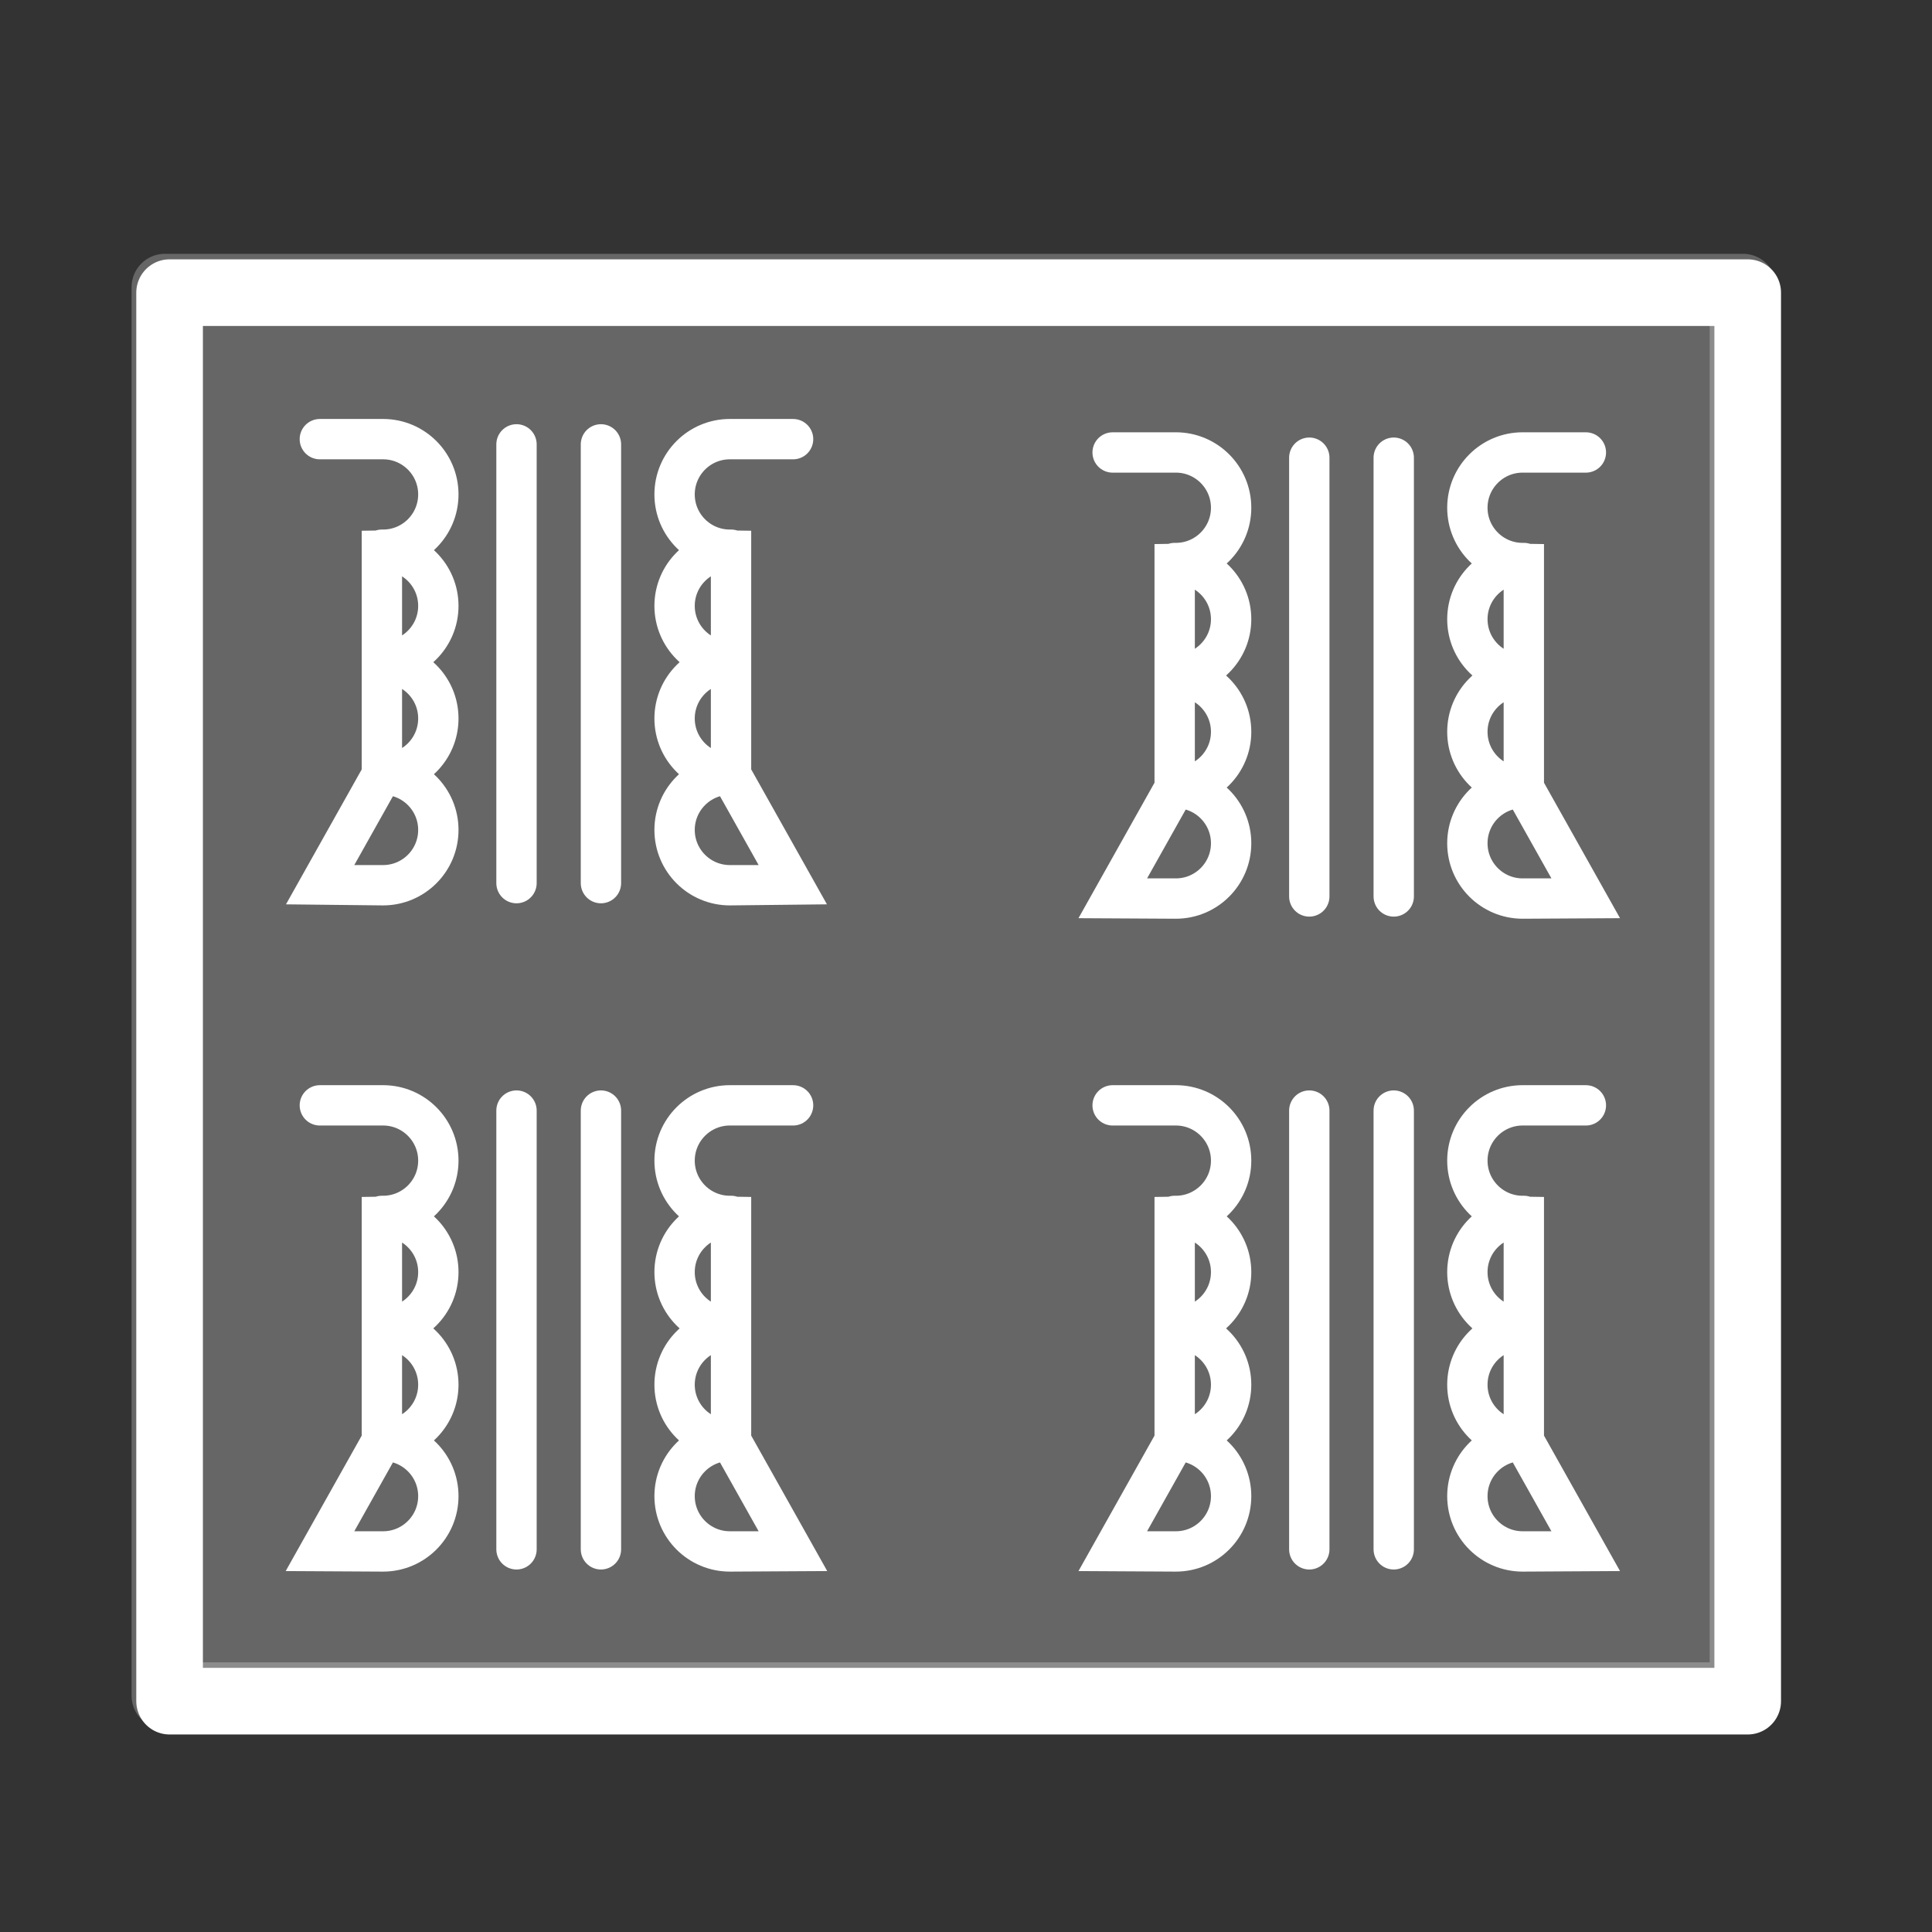 <svg width="48" height="48" viewBox="0 0 580 580" fill="none" xmlns="http://www.w3.org/2000/svg">
<rect x="0" y="0" width="580" height="580" fill="#333333" stroke="none"/>
<path d="M524.673 87.854H50.912V510.703H524.673V87.854Z" stroke="white" stroke-width="20" stroke-linecap="round" stroke-linejoin="round" />
<path opacity="0.25" d="M523.259 86.197H49.498V509.047H523.259V86.197Z" fill="white" stroke="white" stroke-width="20" stroke-linecap="round" stroke-linejoin="round" />
<path d="M219.462 165.025C219.346 165.028 219.23 165.029 219.114 165.029C209.946 165.029 202.515 157.598 202.515 148.43C202.515 139.263 209.946 131.831 219.114 131.831C219.23 131.831 237.974 131.833 238.089 131.835M238.089 265.75C237.974 265.753 219.23 265.754 219.114 265.754C209.946 265.754 202.515 258.322 202.515 249.155C202.515 239.988 209.946 232.556 219.114 232.556C219.23 232.556 219.346 232.558 219.462 232.56L238.089 265.75ZM219.462 232.29C219.346 232.293 219.23 232.294 219.114 232.294C209.946 232.294 202.515 224.862 202.515 215.695C202.515 206.528 209.946 199.096 219.114 199.096C219.23 199.096 219.346 199.098 219.462 199.1V232.29ZM219.462 198.485C219.346 198.488 219.23 198.489 219.114 198.489C209.946 198.489 202.515 191.058 202.515 181.89C202.515 172.723 209.946 165.291 219.114 165.291C219.23 165.291 219.346 165.293 219.462 165.295V198.485Z" stroke="white" stroke-width="12.111" stroke-linecap="round" />
<path d="M114.646 165.025C114.762 165.028 114.878 165.029 114.994 165.029C124.162 165.029 131.593 157.598 131.593 148.43C131.593 139.263 124.162 131.831 114.994 131.831C114.878 131.831 96.135 131.833 96.019 131.835M96.019 265.75C96.135 265.753 114.878 265.754 114.994 265.754C124.162 265.754 131.593 258.322 131.593 249.155C131.593 239.988 124.162 232.556 114.994 232.556C114.878 232.556 114.762 232.558 114.646 232.56L96.019 265.75ZM114.646 232.29C114.762 232.293 114.878 232.294 114.994 232.294C124.162 232.294 131.593 224.862 131.593 215.695C131.593 206.528 124.162 199.096 114.994 199.096C114.878 199.096 114.762 199.098 114.646 199.1V232.29ZM114.646 198.485C114.762 198.488 114.878 198.489 114.994 198.489C124.162 198.489 131.593 191.058 131.593 181.89C131.593 172.723 124.162 165.291 114.994 165.291C114.878 165.291 114.762 165.293 114.646 165.295V198.485Z" stroke="white" stroke-width="12.111" stroke-linecap="round" />
<path d="M180.408 133.404V265.12" stroke="white" stroke-width="12.111" stroke-linecap="round" />
<path d="M155.058 133.404V265.12" stroke="white" stroke-width="12.111" stroke-linecap="round" />
<path d="M219.462 365.025C219.346 365.028 219.23 365.029 219.114 365.029C209.946 365.029 202.515 357.597 202.515 348.43C202.515 339.263 209.946 331.831 219.114 331.831C219.23 331.831 237.974 331.833 238.089 331.835M238.089 465.75C237.974 465.752 219.23 465.754 219.114 465.754C209.946 465.754 202.515 458.322 202.515 449.155C202.515 439.988 209.946 432.556 219.114 432.556C219.23 432.556 219.346 432.558 219.462 432.56L238.089 465.75ZM219.462 432.29C219.346 432.292 219.23 432.294 219.114 432.294C209.946 432.294 202.515 424.862 202.515 415.695C202.515 406.528 209.946 399.096 219.114 399.096C219.23 399.096 219.346 399.098 219.462 399.1V432.29ZM219.462 398.485C219.346 398.488 219.23 398.489 219.114 398.489C209.946 398.489 202.515 391.057 202.515 381.89C202.515 372.723 209.946 365.291 219.114 365.291C219.23 365.291 219.346 365.293 219.462 365.295V398.485Z" stroke="white" stroke-width="12.111" stroke-linecap="round" />
<path d="M114.646 365.025C114.762 365.028 114.878 365.029 114.994 365.029C124.162 365.029 131.593 357.597 131.593 348.43C131.593 339.263 124.162 331.831 114.994 331.831C114.878 331.831 96.135 331.833 96.019 331.835M96.019 465.75C96.135 465.752 114.878 465.754 114.994 465.754C124.162 465.754 131.593 458.322 131.593 449.155C131.593 439.988 124.162 432.556 114.994 432.556C114.878 432.556 114.762 432.558 114.646 432.56L96.019 465.75ZM114.646 432.29C114.762 432.292 114.878 432.294 114.994 432.294C124.162 432.294 131.593 424.862 131.593 415.695C131.593 406.528 124.162 399.096 114.994 399.096C114.878 399.096 114.762 399.098 114.646 399.1V432.29ZM114.646 398.485C114.762 398.488 114.878 398.489 114.994 398.489C124.162 398.489 131.593 391.057 131.593 381.89C131.593 372.723 124.162 365.291 114.994 365.291C114.878 365.291 114.762 365.293 114.646 365.295V398.485Z" stroke="white" stroke-width="12.111" stroke-linecap="round" />
<path d="M180.408 333.404V465.12" stroke="white" stroke-width="12.111" stroke-linecap="round" />
<path d="M155.058 333.404V465.12" stroke="white" stroke-width="12.111" stroke-linecap="round" />
<path d="M457.462 365.025C457.346 365.028 457.23 365.029 457.114 365.029C447.946 365.029 440.515 357.597 440.515 348.43C440.515 339.263 447.946 331.831 457.114 331.831C457.23 331.831 475.974 331.833 476.089 331.835M476.089 465.75C475.974 465.752 457.23 465.754 457.114 465.754C447.946 465.754 440.515 458.322 440.515 449.155C440.515 439.988 447.946 432.556 457.114 432.556C457.23 432.556 457.346 432.558 457.462 432.56L476.089 465.75ZM457.462 432.29C457.346 432.292 457.23 432.294 457.114 432.294C447.946 432.294 440.515 424.862 440.515 415.695C440.515 406.528 447.946 399.096 457.114 399.096C457.23 399.096 457.346 399.098 457.462 399.1V432.29ZM457.462 398.485C457.346 398.488 457.23 398.489 457.114 398.489C447.946 398.489 440.515 391.057 440.515 381.89C440.515 372.723 447.946 365.291 457.114 365.291C457.23 365.291 457.346 365.293 457.462 365.295V398.485Z" stroke="white" stroke-width="12.111" stroke-linecap="round" />
<path d="M352.646 365.025C352.762 365.028 352.878 365.029 352.994 365.029C362.162 365.029 369.593 357.597 369.593 348.43C369.593 339.263 362.162 331.831 352.994 331.831C352.878 331.831 334.135 331.833 334.019 331.835M334.019 465.75C334.135 465.752 352.878 465.754 352.994 465.754C362.162 465.754 369.593 458.322 369.593 449.155C369.593 439.988 362.162 432.556 352.994 432.556C352.878 432.556 352.762 432.558 352.646 432.56L334.019 465.75ZM352.646 432.29C352.762 432.292 352.878 432.294 352.994 432.294C362.162 432.294 369.593 424.862 369.593 415.695C369.593 406.528 362.162 399.096 352.994 399.096C352.878 399.096 352.762 399.098 352.646 399.1V432.29ZM352.646 398.485C352.762 398.488 352.878 398.489 352.994 398.489C362.162 398.489 369.593 391.057 369.593 381.89C369.593 372.723 362.162 365.291 352.994 365.291C352.878 365.291 352.762 365.293 352.646 365.295V398.485Z" stroke="white" stroke-width="12.111" stroke-linecap="round" />
<path d="M418.408 333.404V465.12" stroke="white" stroke-width="12.111" stroke-linecap="round" />
<path d="M393.058 333.404V465.12" stroke="white" stroke-width="12.111" stroke-linecap="round" />
<path d="M457.462 169.025C457.346 169.028 457.23 169.029 457.114 169.029C447.946 169.029 440.515 161.597 440.515 152.43C440.515 143.263 447.946 135.831 457.114 135.831C457.23 135.831 475.974 135.833 476.089 135.835M476.089 269.75C475.974 269.752 457.23 269.754 457.114 269.754C447.946 269.754 440.515 262.322 440.515 253.155C440.515 243.988 447.946 236.556 457.114 236.556C457.23 236.556 457.346 236.558 457.462 236.56L476.089 269.75ZM457.462 236.29C457.346 236.292 457.23 236.294 457.114 236.294C447.946 236.294 440.515 228.862 440.515 219.695C440.515 210.528 447.946 203.096 457.114 203.096C457.23 203.096 457.346 203.098 457.462 203.1V236.29ZM457.462 202.485C457.346 202.488 457.23 202.489 457.114 202.489C447.946 202.489 440.515 195.057 440.515 185.89C440.515 176.723 447.946 169.291 457.114 169.291C457.23 169.291 457.346 169.293 457.462 169.295V202.485Z" stroke="white" stroke-width="12.111" stroke-linecap="round" />
<path d="M352.646 169.025C352.762 169.028 352.878 169.029 352.994 169.029C362.162 169.029 369.593 161.597 369.593 152.43C369.593 143.263 362.162 135.831 352.994 135.831C352.878 135.831 334.135 135.833 334.019 135.835M334.019 269.75C334.135 269.752 352.878 269.754 352.994 269.754C362.162 269.754 369.593 262.322 369.593 253.155C369.593 243.988 362.162 236.556 352.994 236.556C352.878 236.556 352.762 236.558 352.646 236.56L334.019 269.75ZM352.646 236.29C352.762 236.292 352.878 236.294 352.994 236.294C362.162 236.294 369.593 228.862 369.593 219.695C369.593 210.528 362.162 203.096 352.994 203.096C352.878 203.096 352.762 203.098 352.646 203.1V236.29ZM352.646 202.485C352.762 202.488 352.878 202.489 352.994 202.489C362.162 202.489 369.593 195.057 369.593 185.89C369.593 176.723 362.162 169.291 352.994 169.291C352.878 169.291 352.762 169.293 352.646 169.295V202.485Z" stroke="white" stroke-width="12.111" stroke-linecap="round" />
<path d="M418.408 137.404V269.12" stroke="white" stroke-width="12.111" stroke-linecap="round" />
<path d="M393.058 137.404V269.12" stroke="white" stroke-width="12.111" stroke-linecap="round" />
</svg>